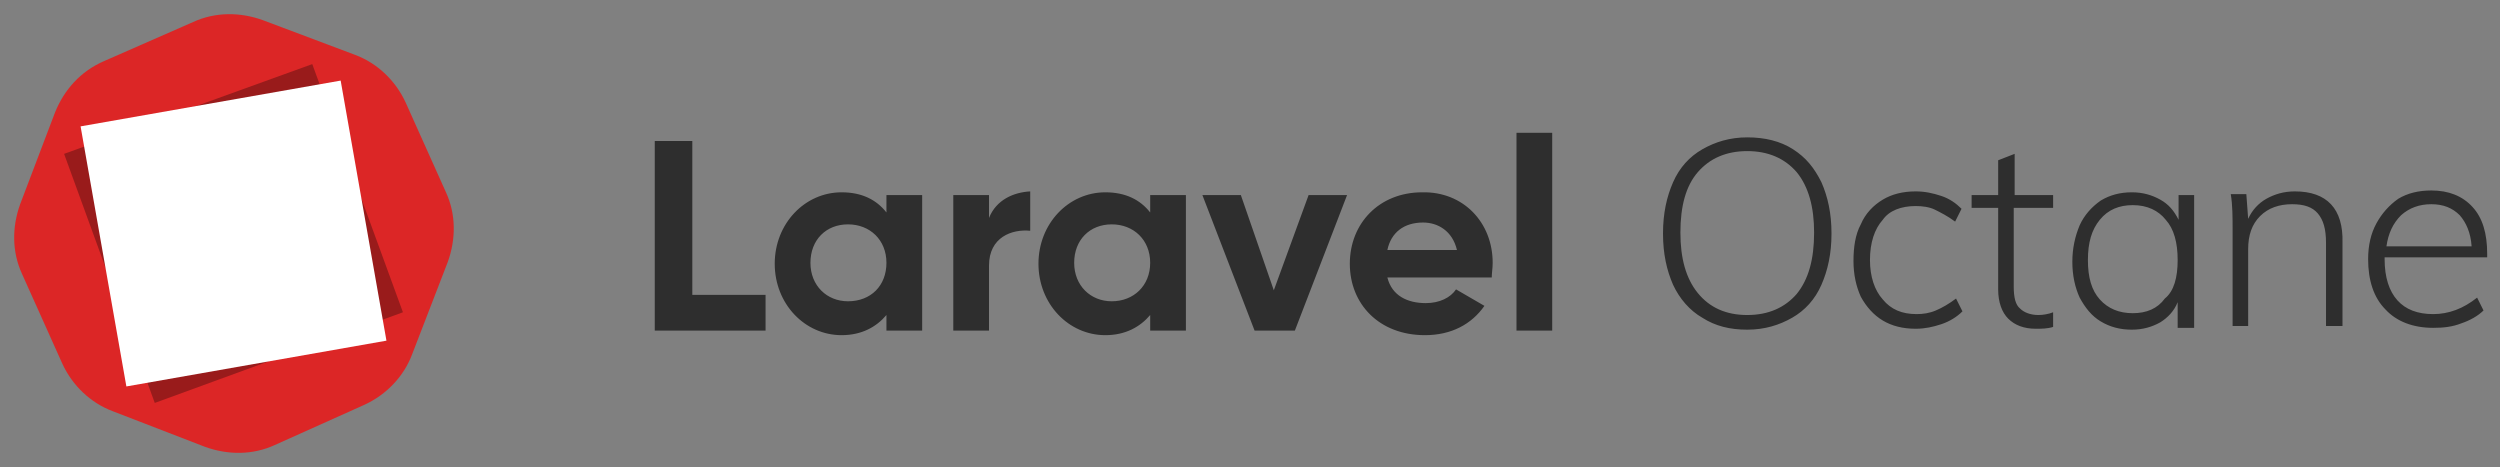 <?xml version="1.0" ?>
<svg xmlns="http://www.w3.org/2000/svg" viewBox="0 0 273 51">
	<rect x="0" y="0" width="273" height="51" fill="#808080" stroke="none"/>
	<style>
    .st0 {
        fill: #fff
    }
    .st3 {
        fill: #2e2e2e
    }
    </style>
	<path d="M 6.0,12.3 L 2.2,22.3 C 1.3,24.8 1.3,27.5 2.4,29.9 L 6.8,39.7 C 7.9,42.1 9.9,44.0 12.3,44.9 L 22.4,48.8 C 24.9,49.7 27.6,49.7 30.0,48.6 L 39.8,44.2 C 42.2,43.1 44.1,41.1 45.0,38.7 L 48.9,28.6 C 49.8,26.1 49.8,23.4 48.7,21.0 L 44.3,11.2 C 43.2,8.8 41.2,6.9 38.8,6.0 L 28.7,2.2 C 26.2,1.3 23.5,1.3 21.1,2.4 L 11.3,6.7 C 8.8,7.8 7.0,9.8 6.0,12.3" fill="#dc2626"/>
	<path d="M 7.0,16.8 L 34.1,7.0 L 44.0,34.1 L 16.9,44.0 L 7.0,16.8" fill="#991b1b"/>
	<path class="st0" d="M 8.8,13.8 L 37.2,8.8 L 42.2,37.2 L 13.8,42.2 L 8.8,13.8 L 8.8,13.8"/>
	<path class="st3" d="M 219.9,21.3 L 224.2,21.3 L 224.2,22.7 L 219.9,22.7 L 219.9,31.3 C 219.9,32.5 220.1,33.3 220.6,33.7 C 221.0,34.1 221.7,34.4 222.6,34.4 C 223.1,34.4 223.7,34.3 224.2,34.1 L 224.2,35.7 C 223.6,35.9 222.9,35.9 222.3,35.9 C 221.0,35.9 220.0,35.5 219.3,34.8 C 218.6,34.1 218.2,33.0 218.2,31.6 L 218.2,22.7 L 215.3,22.7 L 215.3,21.3 L 218.2,21.3 L 218.2,17.5 L 220.0,16.8 L 220.0,21.3 L 219.9,21.3 L 219.9,21.3 M 209.2,22.5 C 209.9,22.5 210.7,22.6 211.3,22.9 C 211.9,23.2 212.7,23.6 213.5,24.2 L 214.2,22.8 C 213.6,22.2 212.9,21.7 212.0,21.4 C 211.1,21.1 210.2,20.9 209.2,20.9 C 207.8,20.9 206.6,21.2 205.6,21.8 C 204.6,22.4 203.7,23.3 203.2,24.5 C 202.6,25.6 202.4,27.0 202.4,28.5 C 202.4,30.0 202.7,31.3 203.2,32.4 C 203.8,33.5 204.6,34.4 205.6,35.0 C 206.6,35.6 207.8,35.9 209.2,35.9 C 210.2,35.9 211.1,35.7 212.0,35.4 C 212.9,35.1 213.7,34.6 214.3,34.0 L 213.6,32.6 C 212.8,33.2 212.1,33.6 211.4,33.9 C 210.7,34.2 210.0,34.3 209.3,34.3 C 207.7,34.3 206.5,33.8 205.6,32.7 C 204.7,31.7 204.2,30.2 204.2,28.4 C 204.2,26.5 204.7,25.0 205.6,24.0 C 206.3,23.0 207.6,22.5 209.2,22.5 L 209.2,22.5 M 198.9,19.9 C 199.6,21.5 200.0,23.3 200.0,25.5 C 200.0,27.7 199.6,29.5 198.9,31.1 C 198.2,32.7 197.1,33.9 195.7,34.7 C 194.3,35.5 192.7,36.0 190.8,36.0 C 188.9,36.0 187.3,35.6 185.9,34.7 C 184.5,33.9 183.4,32.6 182.7,31.1 C 182.0,29.5 181.6,27.7 181.6,25.5 C 181.6,23.3 182.0,21.5 182.7,19.9 C 183.4,18.3 184.5,17.1 185.9,16.3 C 187.3,15.5 188.9,15.0 190.8,15.0 C 192.7,15.0 194.4,15.4 195.8,16.3 C 197.2,17.2 198.1,18.3 198.9,19.9 M 198.1,25.4 C 198.1,22.6 197.5,20.4 196.2,18.8 C 194.9,17.3 193.1,16.5 190.8,16.5 C 188.5,16.5 186.7,17.3 185.4,18.8 C 184.1,20.3 183.5,22.5 183.5,25.4 C 183.5,28.2 184.1,30.4 185.4,32.0 C 186.7,33.6 188.5,34.4 190.8,34.4 C 193.1,34.4 194.9,33.6 196.2,32.1 C 197.5,30.5 198.1,28.3 198.1,25.4 L 198.1,25.4 M 260.4,28.3 C 260.4,30.3 260.9,31.8 261.8,32.8 C 262.7,33.8 264.0,34.3 265.7,34.3 C 267.4,34.3 269.0,33.7 270.5,32.5 L 271.2,33.9 C 270.6,34.5 269.7,35.0 268.8,35.3 C 267.8,35.7 266.8,35.8 265.7,35.8 C 263.5,35.8 261.7,35.1 260.5,33.8 C 259.2,32.5 258.6,30.6 258.6,28.3 C 258.6,26.8 258.9,25.5 259.5,24.4 C 260.1,23.3 260.9,22.4 261.9,21.7 C 262.9,21.1 264.1,20.8 265.5,20.8 C 267.4,20.8 268.9,21.4 270.0,22.6 C 271.1,23.8 271.6,25.5 271.6,27.7 L 271.6,28.1 L 260.4,28.1 L 260.4,28.3 L 260.4,28.3 M 260.6,26.9 L 269.9,26.9 C 269.8,25.4 269.3,24.3 268.6,23.5 C 267.8,22.7 266.8,22.3 265.5,22.3 C 264.2,22.3 263.1,22.7 262.2,23.5 C 261.3,24.4 260.8,25.5 260.6,26.9 L 260.6,26.9 M 237.8,21.3 L 239.6,21.3 L 239.6,35.8 L 237.8,35.8 L 237.8,33.0 C 237.4,34.0 236.7,34.7 235.9,35.2 C 235.0,35.7 234.0,36.0 232.8,36.0 C 231.5,36.0 230.4,35.7 229.4,35.1 C 228.4,34.5 227.7,33.6 227.1,32.5 C 226.6,31.4 226.3,30.1 226.3,28.6 C 226.3,27.1 226.6,25.8 227.1,24.6 C 227.6,23.5 228.4,22.6 229.4,21.9 C 230.4,21.3 231.5,21.0 232.8,21.0 C 234.0,21.0 235.0,21.3 235.9,21.8 C 236.8,22.3 237.4,23.0 237.9,24.0 L 237.9,21.3 L 237.8,21.3 L 237.8,21.3 M 237.8,28.4 C 237.8,26.5 237.4,25.0 236.5,24.0 C 235.7,23.0 234.5,22.4 232.9,22.4 C 231.4,22.4 230.2,22.9 229.3,24.0 C 228.4,25.1 228.0,26.5 228.0,28.4 C 228.0,30.3 228.4,31.7 229.3,32.7 C 230.2,33.7 231.4,34.2 232.9,34.2 C 234.4,34.2 235.6,33.7 236.4,32.6 C 237.4,31.8 237.8,30.3 237.8,28.4 L 237.8,28.4 M 250.6,20.9 C 249.4,20.9 248.4,21.2 247.5,21.7 C 246.6,22.2 245.9,23.0 245.5,23.9 L 245.3,21.2 L 243.6,21.2 C 243.8,22.4 243.8,23.7 243.8,25.2 L 243.8,35.6 L 245.5,35.6 L 245.5,27.2 C 245.5,25.7 245.9,24.5 246.8,23.6 C 247.7,22.7 248.9,22.3 250.3,22.3 C 251.6,22.3 252.5,22.6 253.1,23.3 C 253.7,24.0 254.0,25.0 254.0,26.5 L 254.0,35.6 L 255.8,35.6 L 255.8,26.5 C 255.9,22.8 254.1,20.9 250.6,20.9 L 250.6,20.9 M 75.6,32.2 L 83.6,32.2 L 83.6,36.1 L 71.5,36.1 L 71.5,15.4 L 75.6,15.4 L 75.6,32.2 M 96.8,21.3 L 96.8,23.2 C 95.7,21.8 94.1,21.0 91.9,21.0 C 87.9,21.0 84.6,24.4 84.6,28.8 C 84.6,33.2 87.9,36.6 91.9,36.6 C 94.1,36.6 95.7,35.7 96.8,34.4 L 96.8,36.1 L 100.7,36.1 L 100.7,21.3 L 96.8,21.3 M 92.6,32.9 C 90.3,32.9 88.5,31.2 88.5,28.7 C 88.5,26.2 90.2,24.5 92.6,24.5 C 95.0,24.5 96.8,26.2 96.8,28.7 C 96.8,31.2 95.1,32.9 92.6,32.9 M 108.0,23.8 L 108.0,21.3 L 104.1,21.3 L 104.1,36.1 L 108.0,36.1 L 108.0,29.0 C 108.0,25.9 110.5,25.0 112.5,25.2 L 112.5,20.9 C 110.7,21.0 108.8,21.8 108.0,23.8 L 108.0,23.8 M 125.6,21.3 L 125.6,23.2 C 124.5,21.8 122.9,21.0 120.7,21.0 C 116.7,21.0 113.4,24.4 113.4,28.8 C 113.4,33.2 116.7,36.6 120.7,36.6 C 122.9,36.6 124.5,35.7 125.6,34.4 L 125.6,36.1 L 129.5,36.1 L 129.5,21.3 L 125.6,21.3 M 121.4,32.9 C 119.1,32.9 117.3,31.2 117.3,28.7 C 117.3,26.2 119.0,24.5 121.4,24.5 C 123.8,24.5 125.6,26.2 125.6,28.7 C 125.6,31.2 123.8,32.9 121.4,32.9 M 139.1,31.7 L 135.5,21.3 L 131.3,21.3 L 137.0,36.1 L 141.4,36.1 L 147.1,21.3 L 142.9,21.3 L 139.1,31.7 L 139.1,31.7 M 163.0,28.7 C 163.0,24.3 159.8,20.9 155.3,21.0 C 150.6,21.0 147.4,24.4 147.4,28.8 C 147.4,33.2 150.6,36.6 155.6,36.6 C 158.5,36.6 160.7,35.4 162.1,33.4 L 159.0,31.6 C 158.4,32.5 157.2,33.1 155.7,33.1 C 153.7,33.1 152.0,32.3 151.5,30.3 L 162.9,30.3 C 162.9,29.8 163.0,29.3 163.0,28.7 L 163.0,28.7 M 151.5,27.3 C 151.9,25.4 153.3,24.3 155.4,24.3 C 157.0,24.3 158.6,25.2 159.1,27.3 L 151.5,27.3 M 165.6,14.5 L 169.5,14.5 L 169.5,36.1 L 165.6,36.1 L 165.6,14.5"/>
</svg>